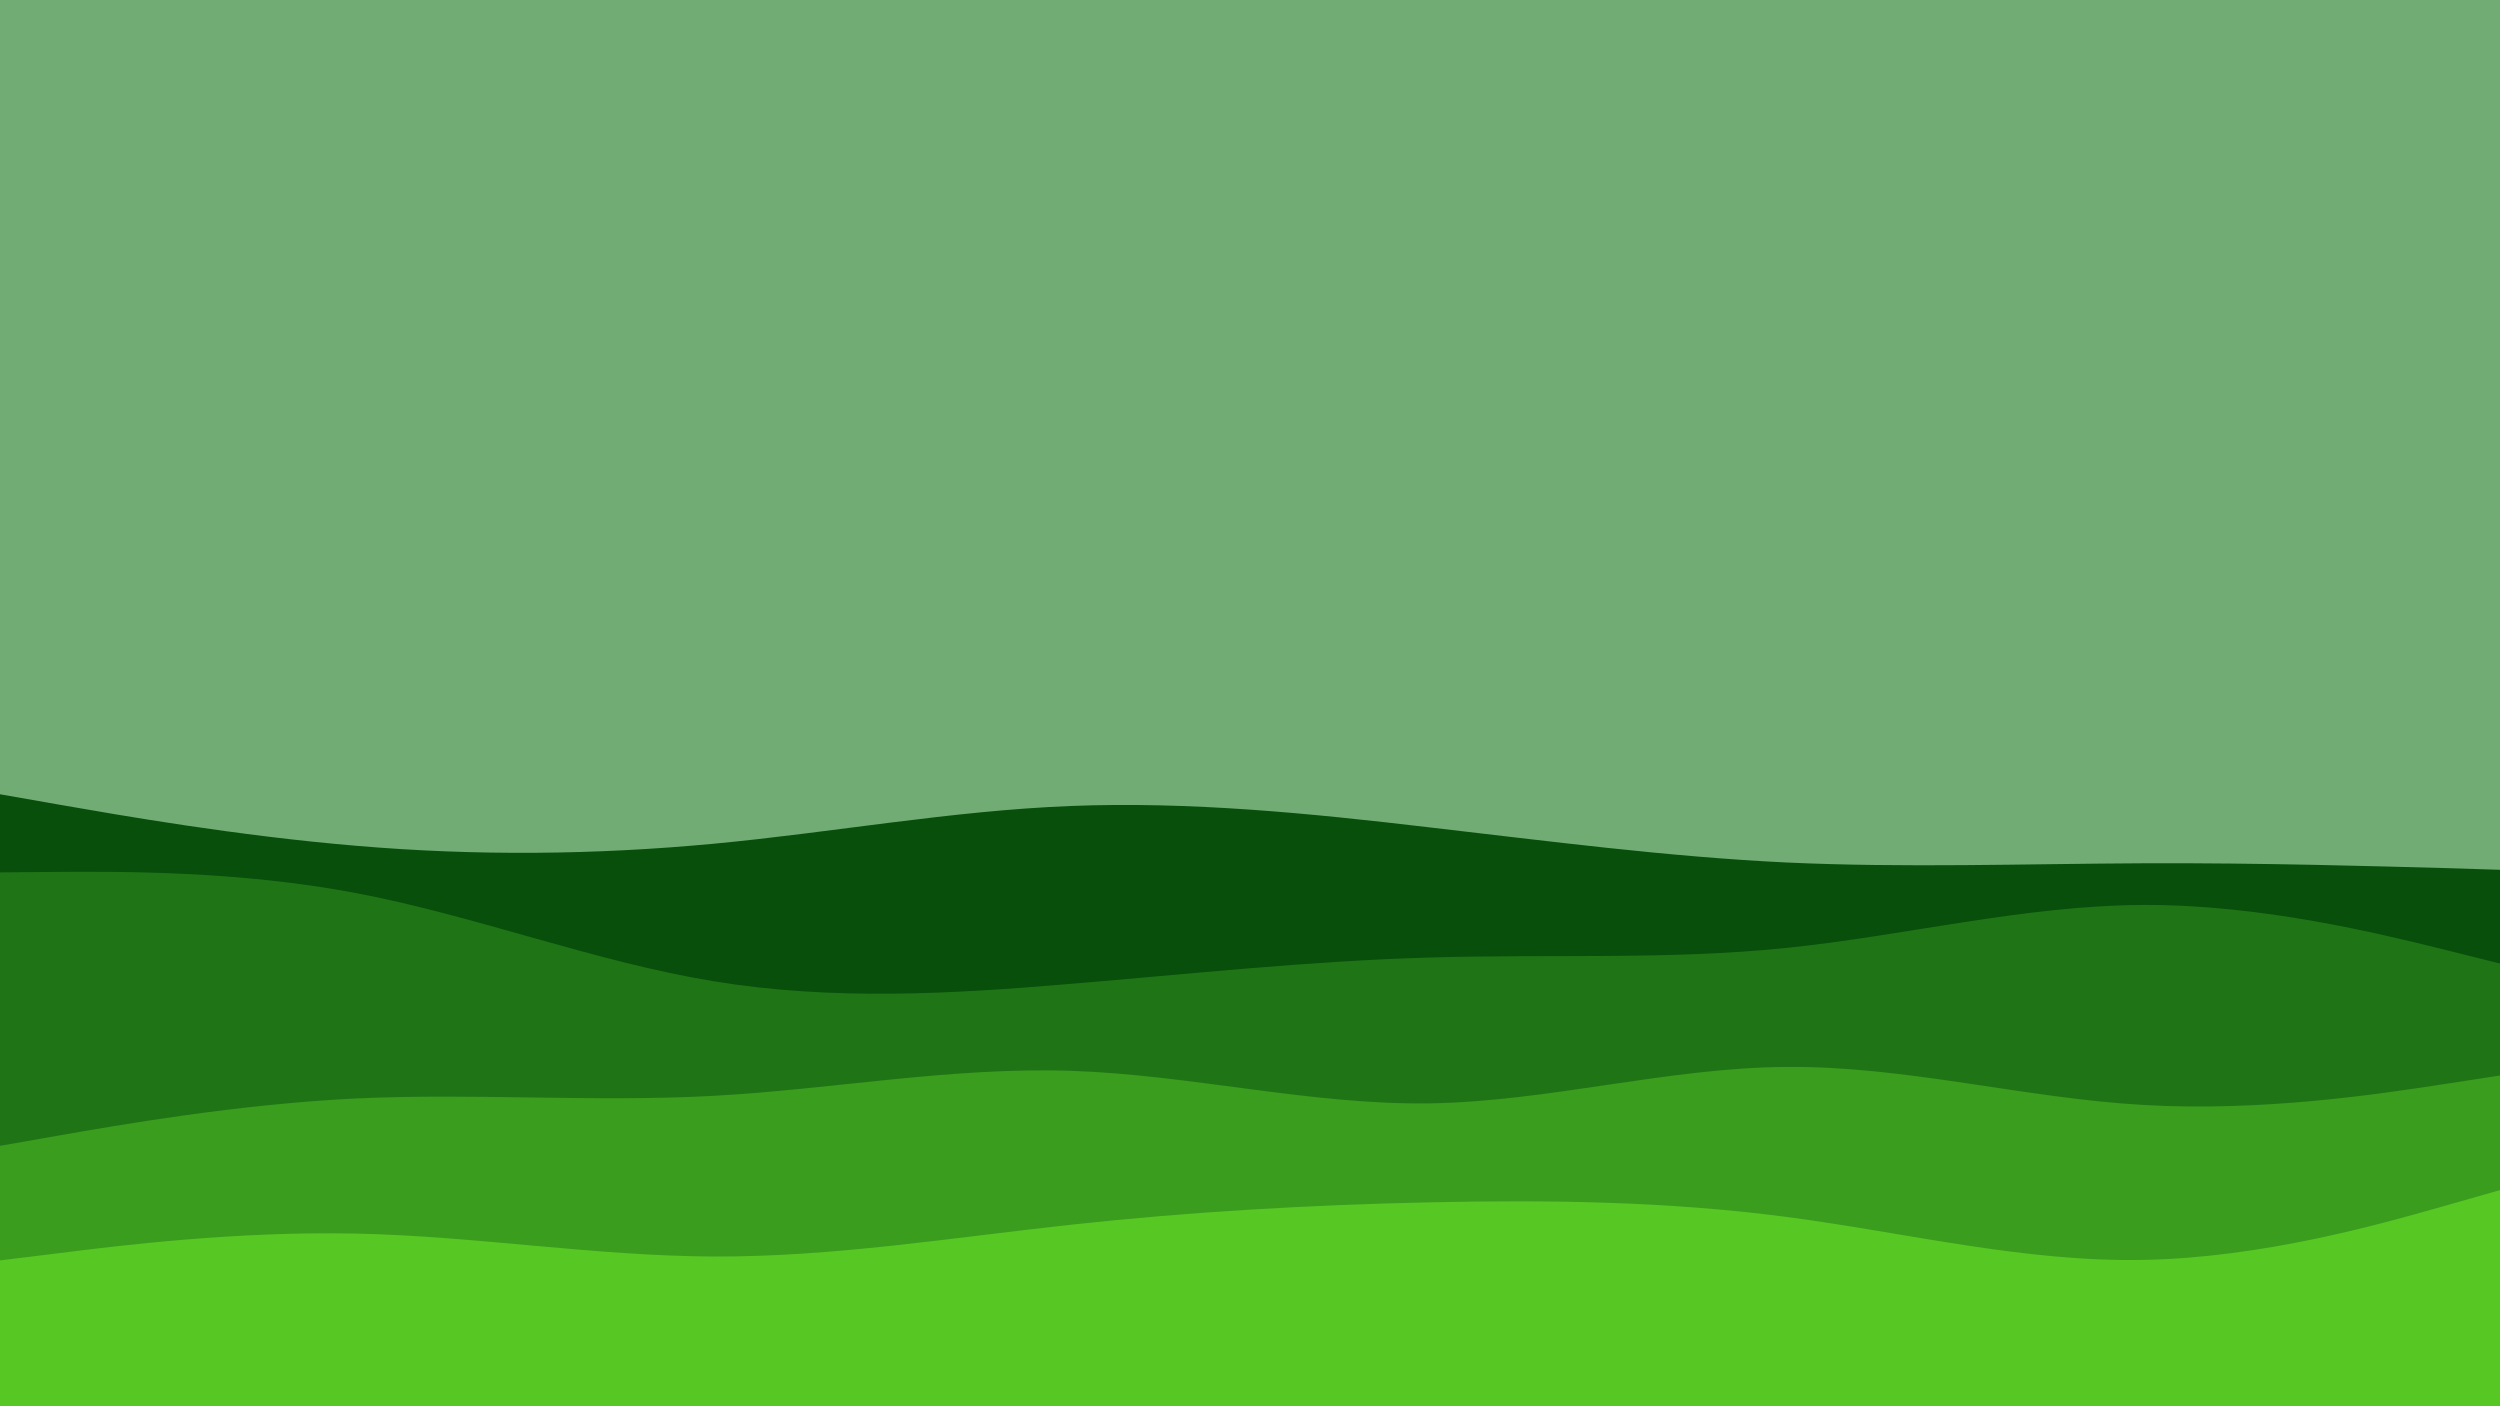 <svg id="visual" viewBox="0 0 960 540" width="960" height="540" xmlns="http://www.w3.org/2000/svg" xmlns:xlink="http://www.w3.org/1999/xlink" version="1.1"><rect x="0" y="0" width="960" height="540" fill="#70ac73"></rect><path d="M0 305L22.8 309C45.7 313 91.3 321 137 324.8C182.7 328.7 228.3 328.3 274 324C319.7 319.7 365.3 311.3 411.2 309.5C457 307.7 503 312.3 548.8 317.7C594.7 323 640.3 329 686 331.2C731.7 333.3 777.3 331.7 823 331.5C868.7 331.3 914.3 332.7 937.2 333.3L960 334L960 541L937.2 541C914.3 541 868.7 541 823 541C777.3 541 731.7 541 686 541C640.3 541 594.7 541 548.8 541C503 541 457 541 411.2 541C365.3 541 319.7 541 274 541C228.3 541 182.7 541 137 541C91.3 541 45.7 541 22.8 541L0 541Z" fill="#074f0b"></path><path d="M0 335L22.8 334.8C45.7 334.7 91.3 334.3 137 343C182.7 351.7 228.3 369.3 274 376.8C319.7 384.3 365.3 381.7 411.2 377.8C457 374 503 369 548.8 367.7C594.7 366.3 640.3 368.7 686 364C731.7 359.3 777.3 347.7 823 347.5C868.7 347.3 914.3 358.7 937.2 364.3L960 370L960 541L937.2 541C914.3 541 868.7 541 823 541C777.3 541 731.7 541 686 541C640.3 541 594.7 541 548.8 541C503 541 457 541 411.2 541C365.3 541 319.7 541 274 541C228.3 541 182.7 541 137 541C91.3 541 45.7 541 22.8 541L0 541Z" fill="#1f7515"></path><path d="M0 440L22.8 436C45.7 432 91.3 424 137 421.8C182.7 419.7 228.3 423.3 274 420.8C319.7 418.3 365.3 409.7 411.2 411.2C457 412.7 503 424.3 548.8 423.7C594.7 423 640.3 410 686 409.7C731.7 409.3 777.3 421.7 823 424.3C868.7 427 914.3 420 937.2 416.5L960 413L960 541L937.2 541C914.3 541 868.7 541 823 541C777.3 541 731.7 541 686 541C640.3 541 594.7 541 548.8 541C503 541 457 541 411.2 541C365.3 541 319.7 541 274 541C228.3 541 182.7 541 137 541C91.3 541 45.7 541 22.8 541L0 541Z" fill="#3a9d1d"></path><path d="M0 484L22.8 481.2C45.7 478.3 91.3 472.7 137 473.7C182.7 474.7 228.3 482.3 274 482.5C319.7 482.7 365.3 475.3 411.2 470.3C457 465.3 503 462.7 548.8 461.7C594.7 460.7 640.3 461.3 686 467.3C731.7 473.3 777.3 484.7 823 483.8C868.7 483 914.3 470 937.2 463.5L960 457L960 541L937.2 541C914.3 541 868.7 541 823 541C777.3 541 731.7 541 686 541C640.3 541 594.7 541 548.8 541C503 541 457 541 411.2 541C365.3 541 319.7 541 274 541C228.3 541 182.7 541 137 541C91.3 541 45.7 541 22.8 541L0 541Z" fill="#57c724"></path></svg>